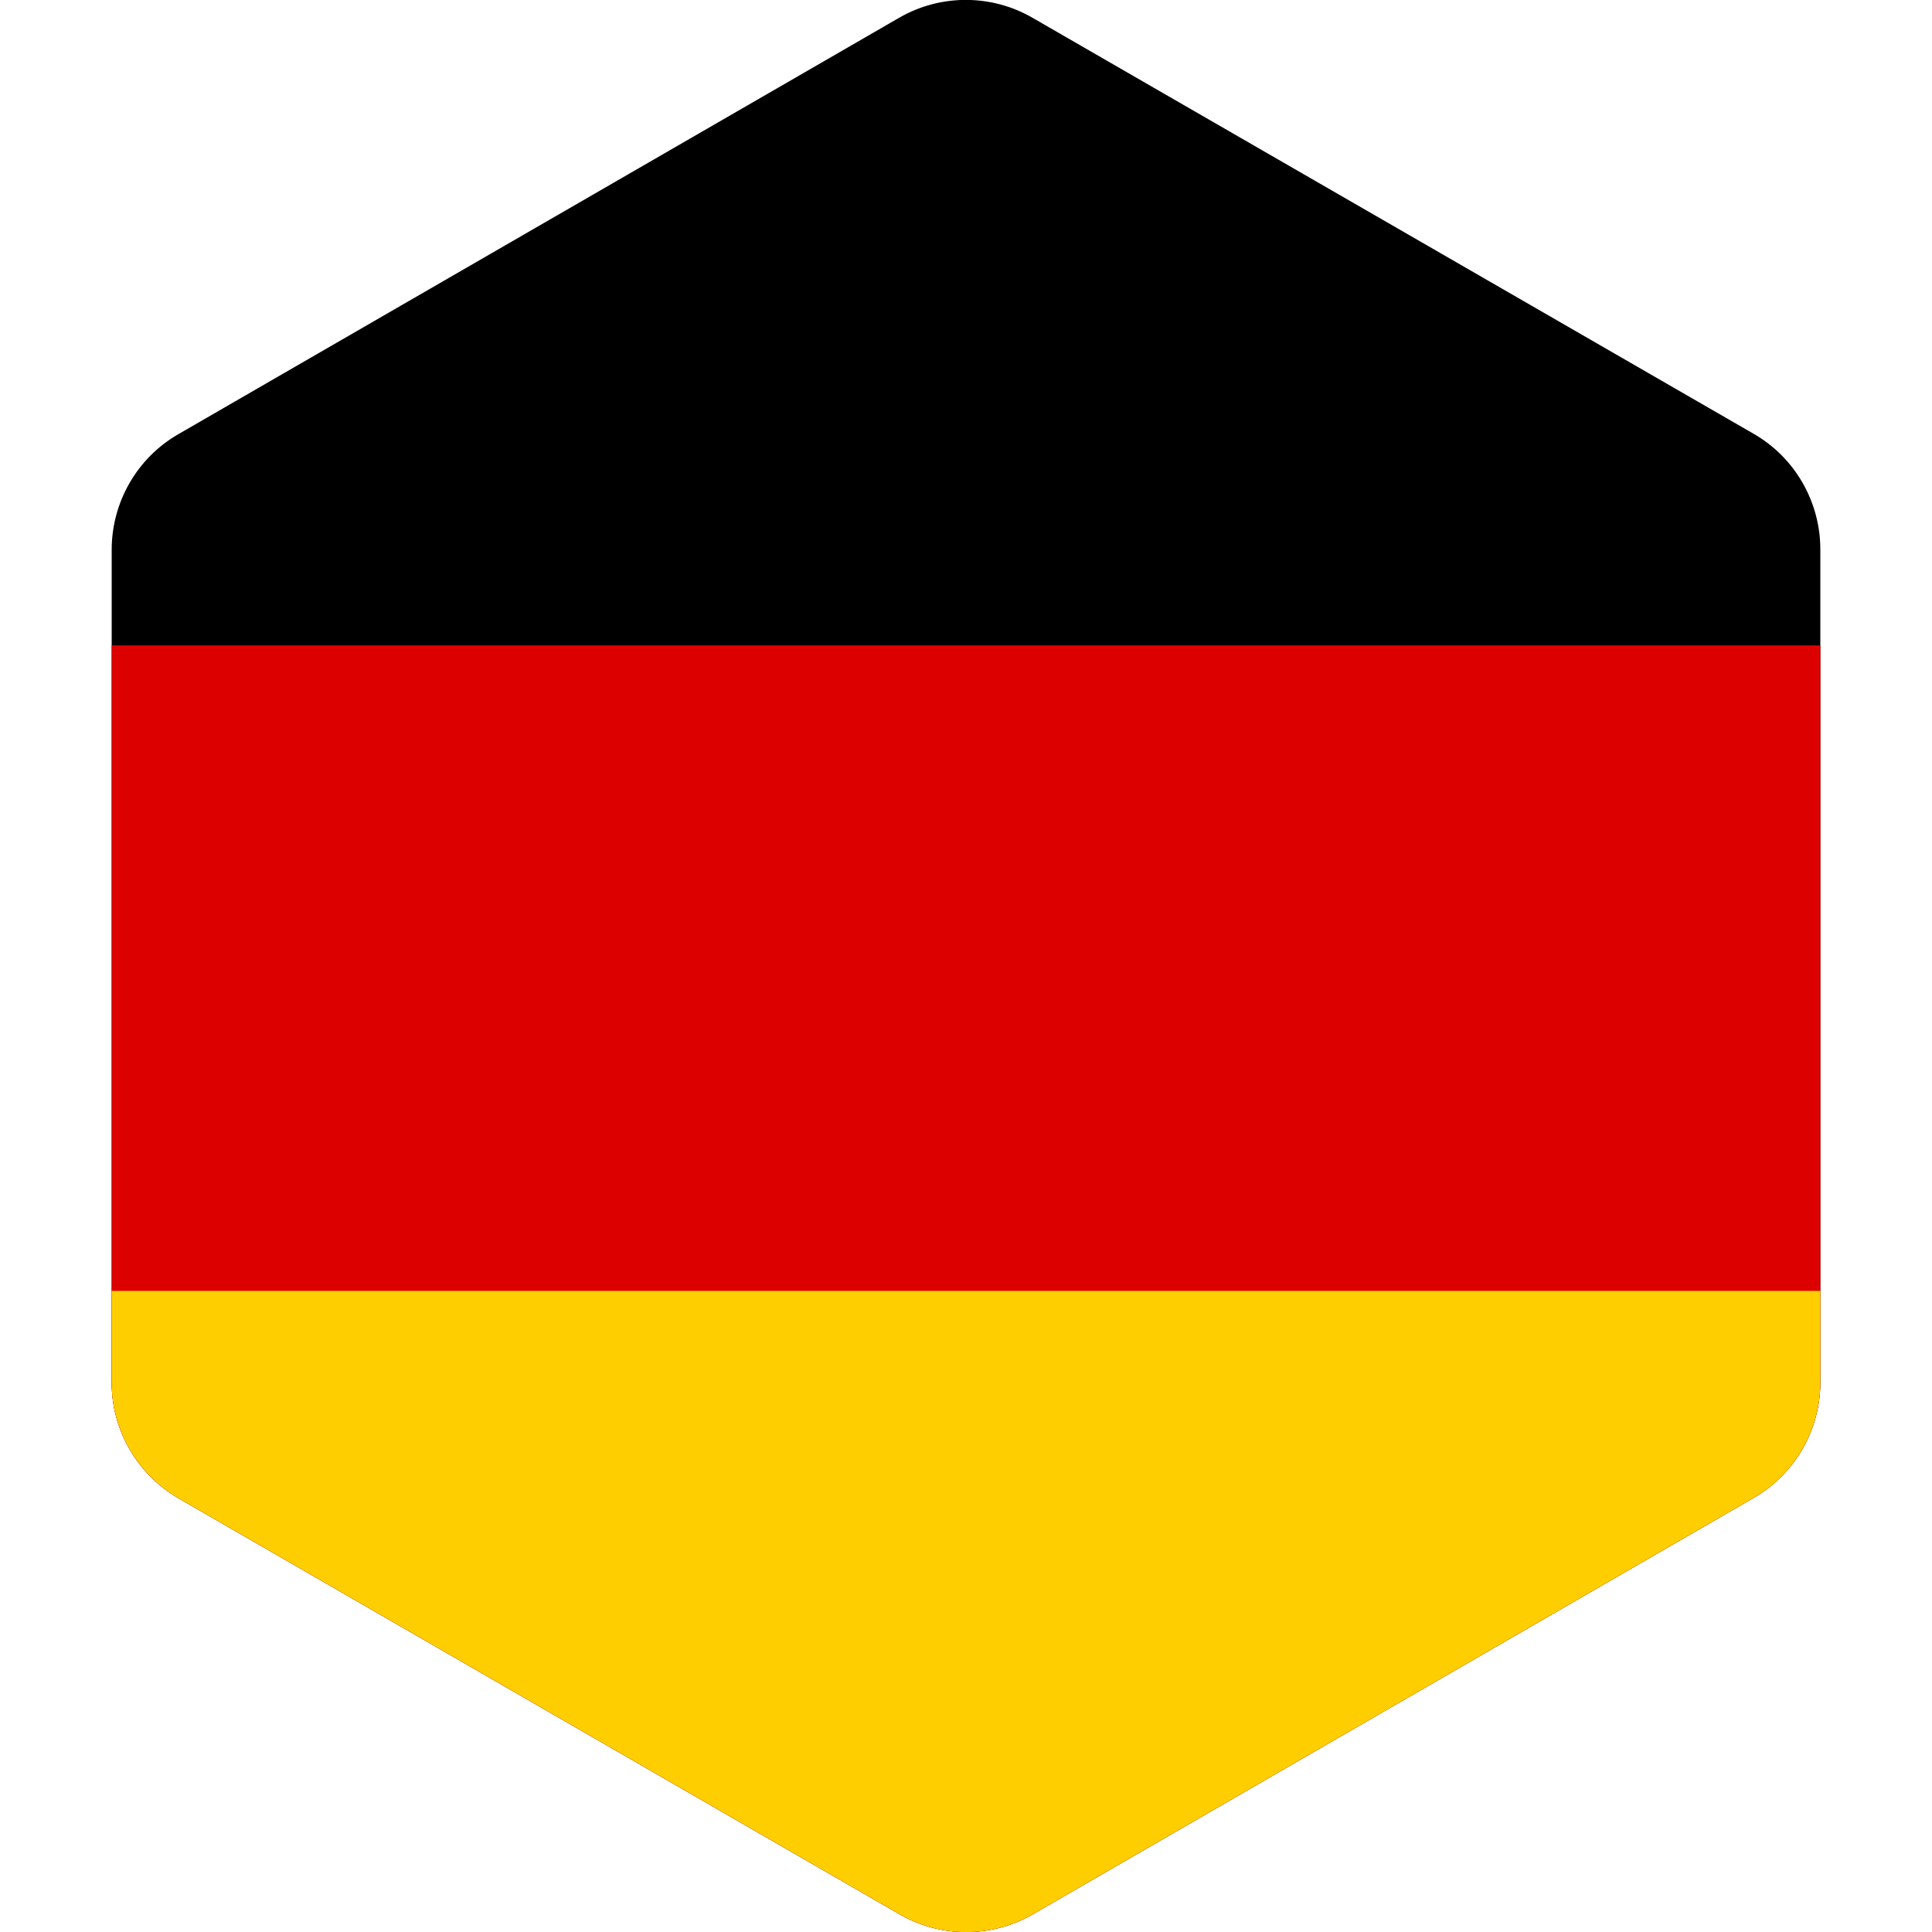 <?xml version="1.0" encoding="utf-8"?>
<!-- Generator: Adobe Illustrator 17.0.0, SVG Export Plug-In . SVG Version: 6.00 Build 0)  -->
<!DOCTYPE svg PUBLIC "-//W3C//DTD SVG 1.1//EN" "http://www.w3.org/Graphics/SVG/1.1/DTD/svg11.dtd">
<svg version="1.1" id="Layer_1" xmlns="http://www.w3.org/2000/svg" xmlns:xlink="http://www.w3.org/1999/xlink" x="0px" y="0px"
	 width="100px" height="100px" viewBox="0 0 100 100" enable-background="new 0 0 100 100" xml:space="preserve">
<g>
	<g>
		<defs>
			<path id="SVGID_1_" d="M5.781,71.563V28.457c0-2.461,1.309-4.746,3.438-5.977L46.543,0.918c2.129-1.23,4.766-1.23,6.895,0
				l37.344,21.543c2.129,1.23,3.438,3.516,3.438,5.977v43.105c0,2.461-1.309,4.746-3.438,5.977L53.457,99.082
				c-2.129,1.23-4.766,1.23-6.895,0L9.219,77.539C7.09,76.289,5.781,74.023,5.781,71.563z"/>
		</defs>
		<clipPath id="SVGID_2_">
			<use xlink:href="#SVGID_1_"  overflow="visible"/>
		</clipPath>
		<g clip-path="url(#SVGID_2_)">
			<rect id="black_stripe" x="-31.675" y="-0.005" width="167.05" height="100.23"/>
			<rect id="red_stripe" x="-31.675" y="33.405" fill="#DD0000" width="167.05" height="66.82"/>
			<rect id="gold_stripe" x="-31.675" y="66.815" fill="#FFCE00" width="167.05" height="33.41"/>
		</g>
	</g>
</g>
</svg>
